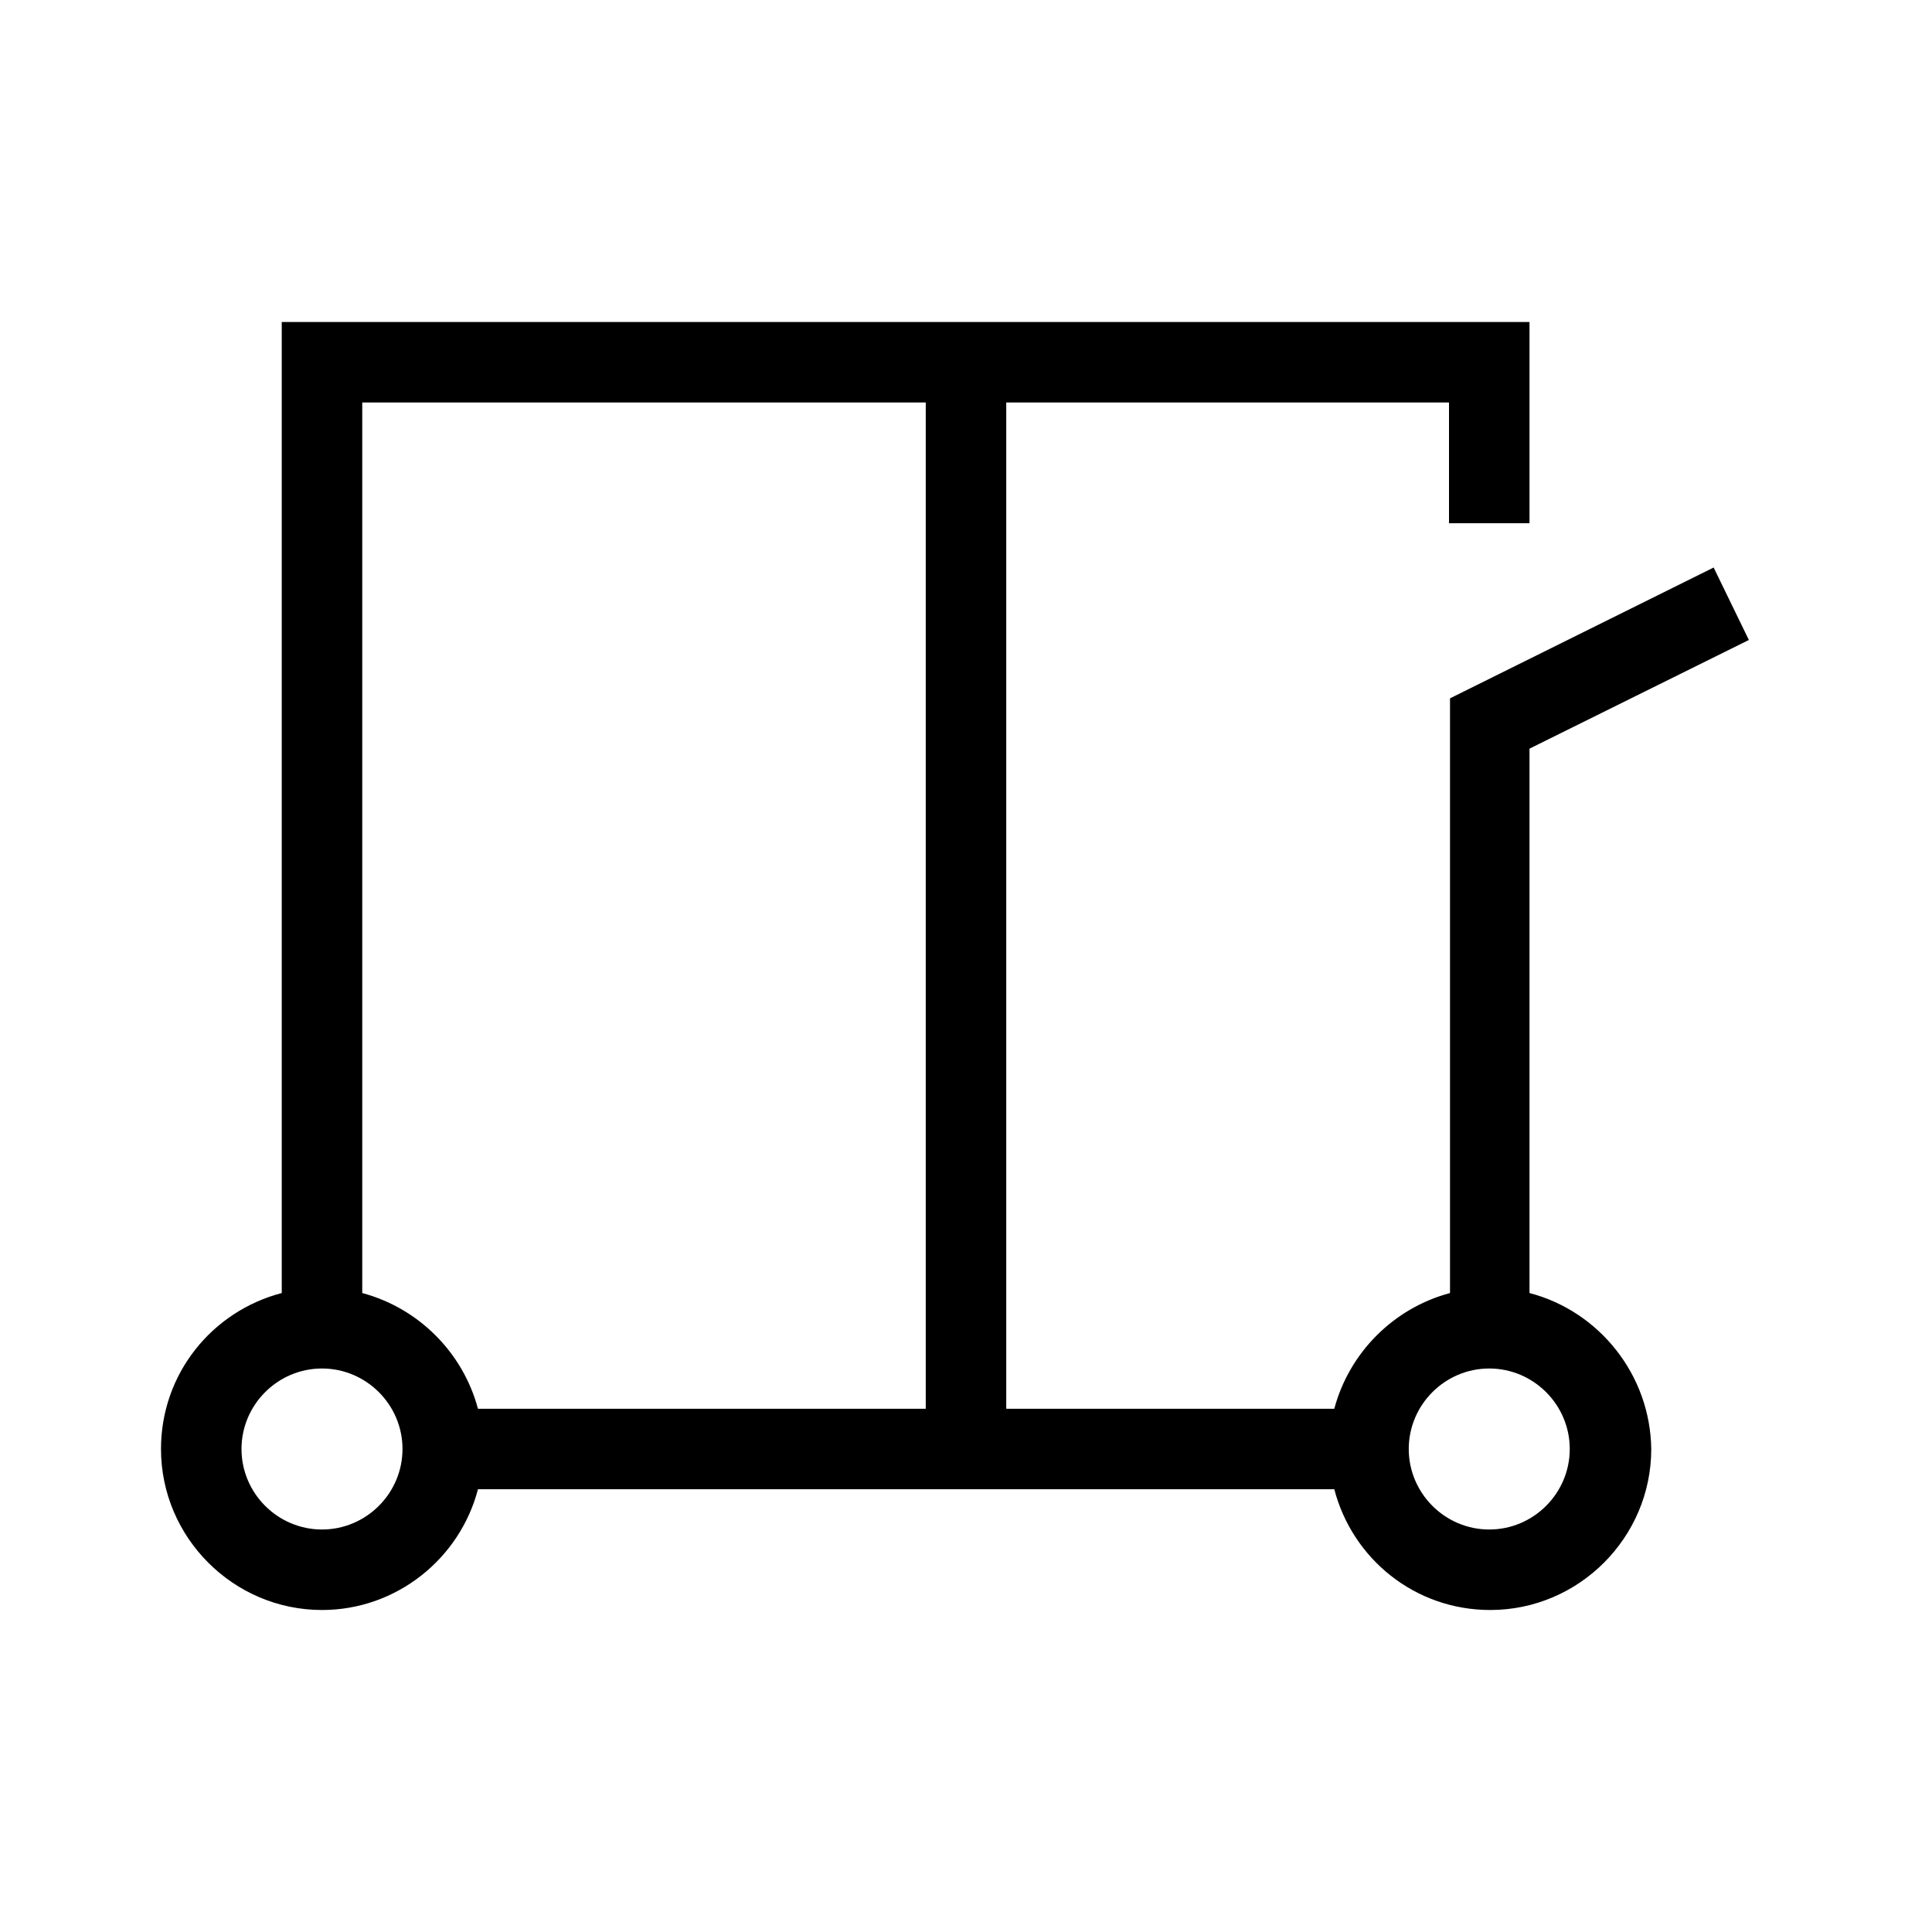 <svg xmlns="http://www.w3.org/2000/svg" viewBox="0 0 192 192"><path d="M152 128.5V74.4l21.8-10.8-3.5-7.2-26.2 13v59.1c-5.6 1.5-10 5.9-11.5 11.5H100V40h44v12h8V32H28v96.5c-6.9 1.8-12 8-12 15.5 0 8.8 7.2 16 16 16 7.4 0 13.7-5.1 15.5-12h85.1c1.8 6.9 8 12 15.5 12 8.8 0 16-7.2 16-16-.1-7.4-5.2-13.7-12.1-15.5zM92 40v100H47.5c-1.5-5.6-5.9-10-11.5-11.5V40h56zM32 152c-4.4 0-8-3.6-8-8s3.6-8 8-8 8 3.6 8 8-3.6 8-8 8zm116 0c-4.4 0-8-3.6-8-8s3.6-8 8-8 8 3.6 8 8-3.6 8-8 8z"/></svg>